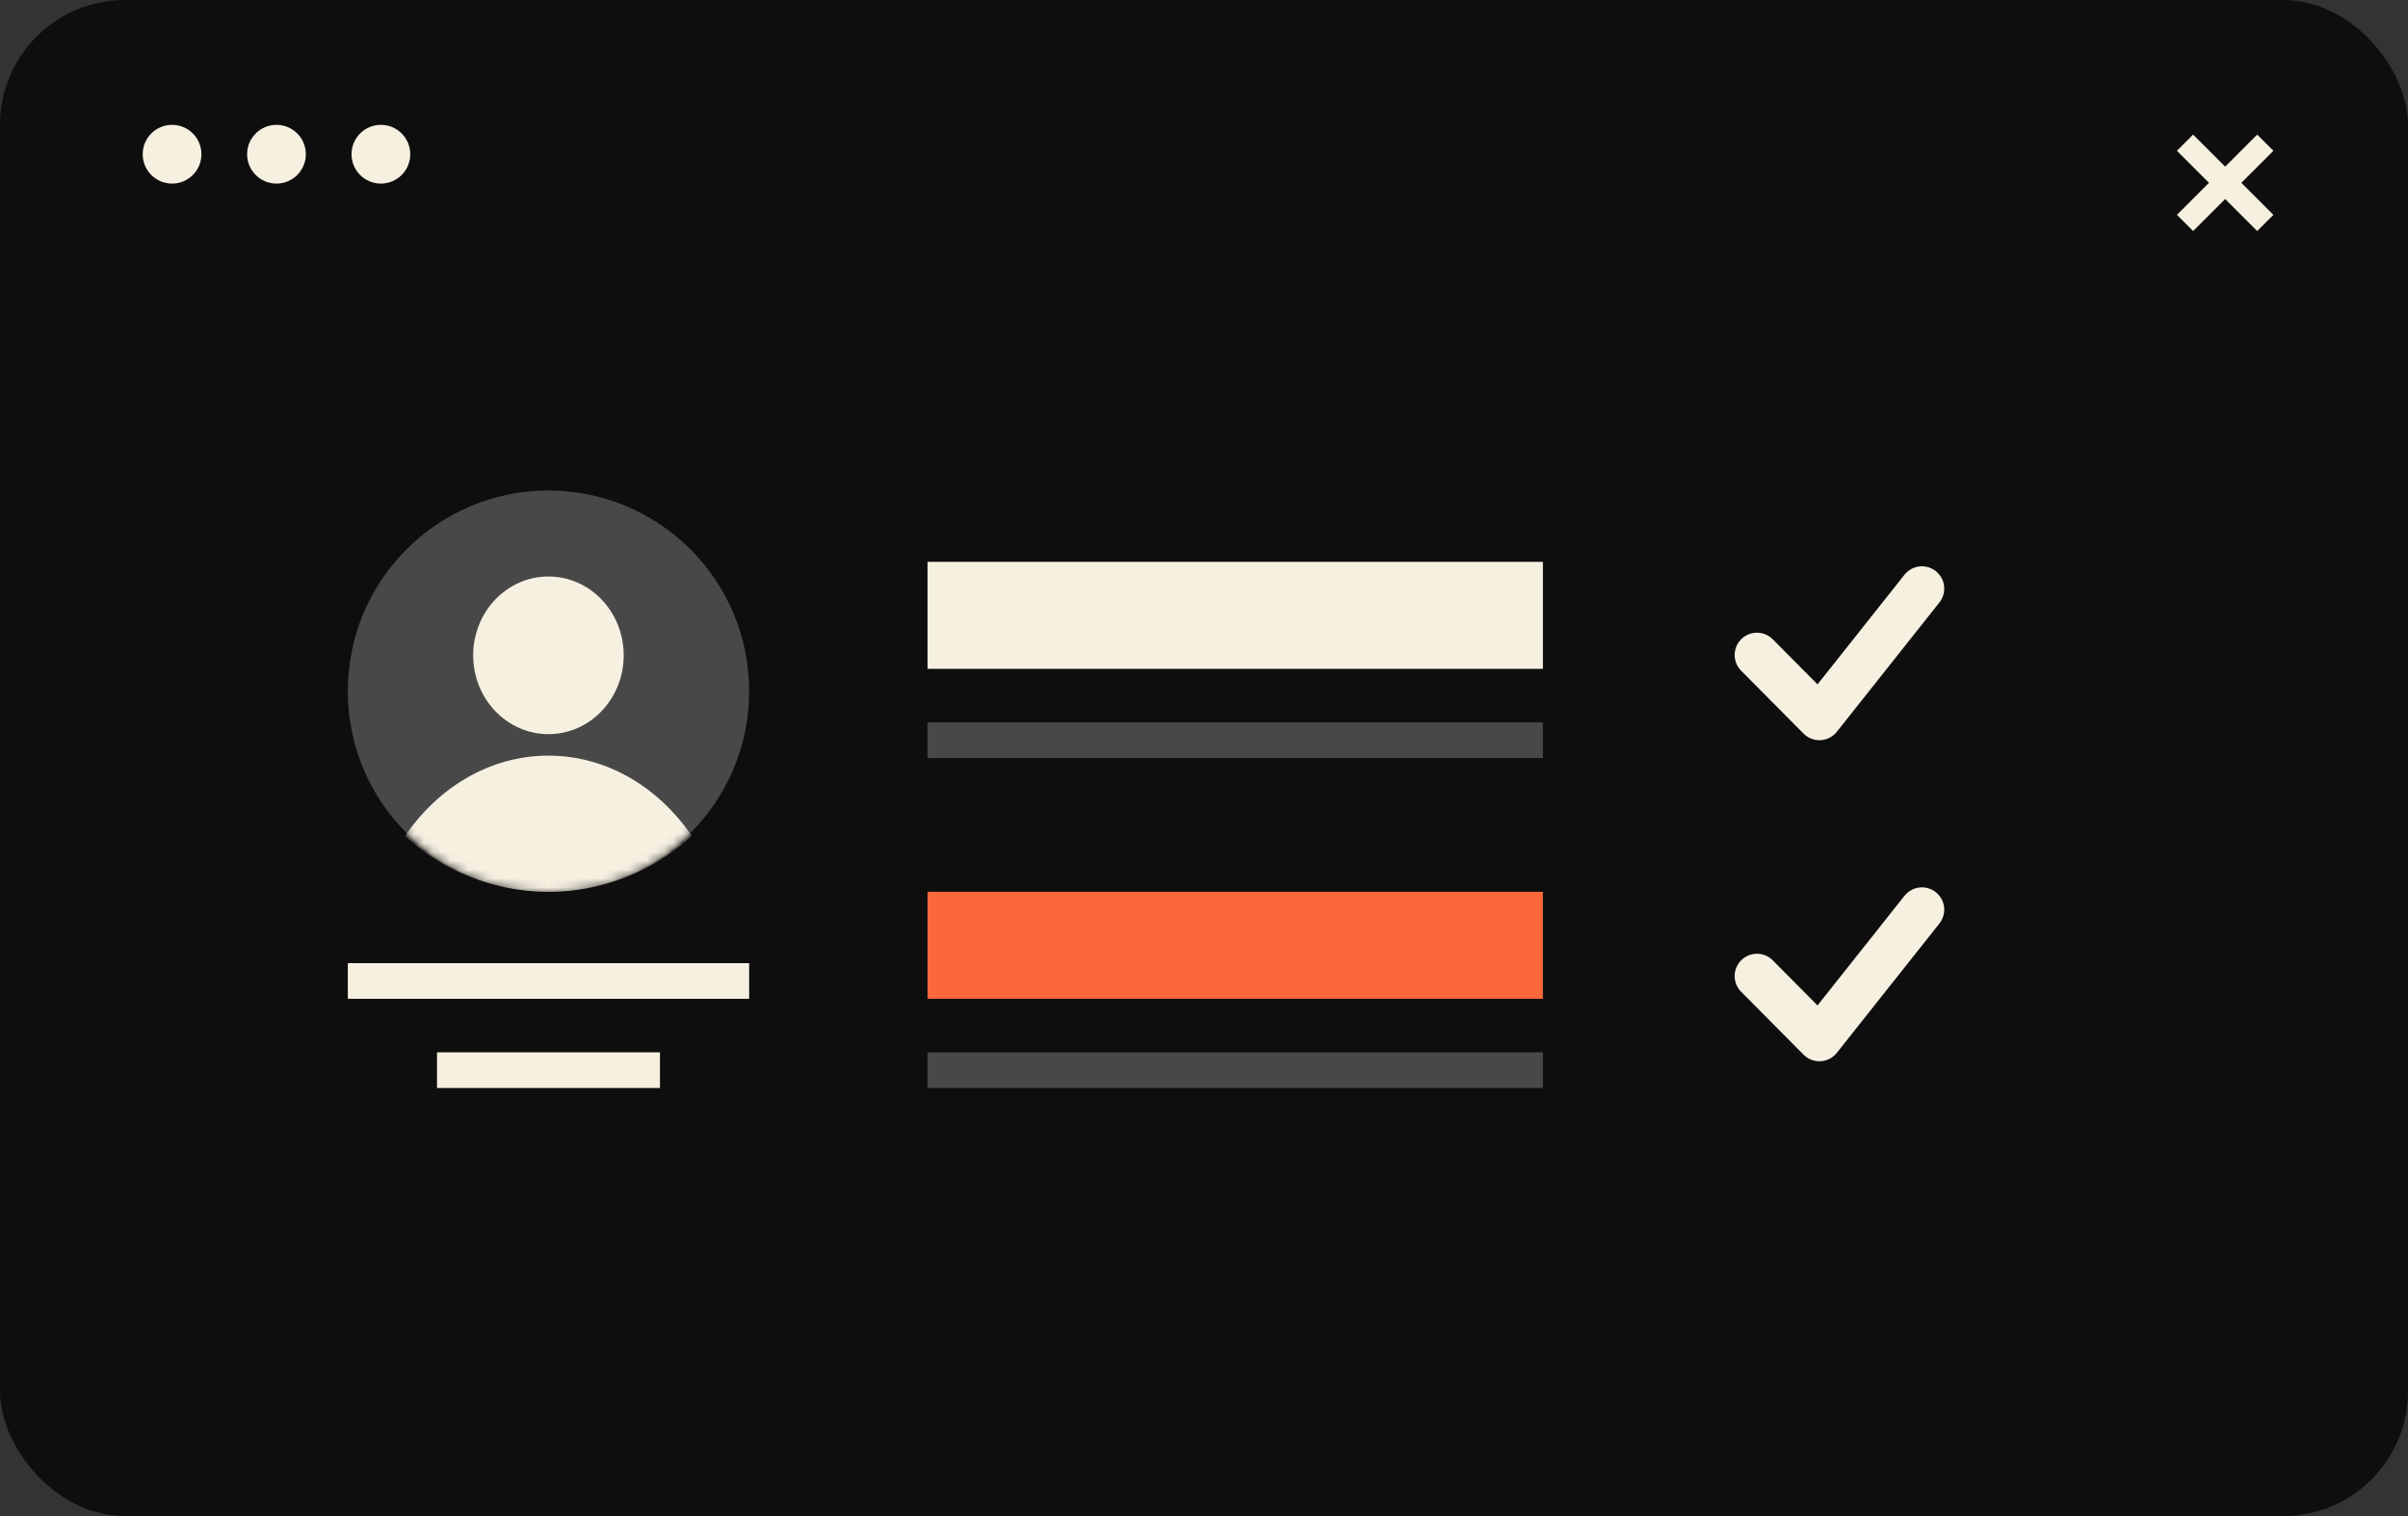 <svg width="270" height="170" fill="none" xmlns="http://www.w3.org/2000/svg"><rect width="100%" height="100%" fill="#333333" stroke="none"/><rect width="270" height="170" rx="14" fill="#0E0E0E"/><path d="M245 16l4.5 4.5M254 25l-4.5-4.5m0 0L254 16l-9 9" stroke="#F6F0E1" stroke-width="2.567"/><circle cx="19.293" cy="17.293" r="3.293" fill="#F6F0E1"/><circle cx="31" cy="17.293" r="3.293" fill="#F6F0E1"/><circle cx="42.708" cy="17.293" r="3.293" fill="#F6F0E1"/><circle cx="61.5" cy="77.5" r="22.5" fill="#484848"/><mask id="a" maskUnits="userSpaceOnUse" x="39" y="55" width="45" height="45"><circle cx="61.5" cy="77.5" r="22.5" fill="#484848"/></mask><g mask="url(#a)" fill="#F6F0E1"><path fill-rule="evenodd" clip-rule="evenodd" d="M45.428 93.724c3.753-5.478 9.555-8.992 16.067-8.992 6.512 0 12.314 3.514 16.068 8.992A23.62 23.62 0 0161.495 100a23.62 23.62 0 01-16.067-6.276z"/><ellipse cx="61.495" cy="73.482" rx="8.438" ry="8.839"/></g><path fill="#F6F0E1" d="M104 63h69v12h-69z"/><path fill="#484848" d="M104 81h69v4h-69zm0 37h69v4h-69z"/><path fill="#F6F0E1" d="M49 118h25v4H49zm-10-10h45v4H39z"/><path fill="#FC6839" d="M104 100h69v12h-69z"/><path d="M197 73.446l7 7.054L215.5 66M197 109.446l7 7.054 11.5-14.5" stroke="#F6F0E1" stroke-width="5" stroke-linecap="round" stroke-linejoin="round"/></svg>